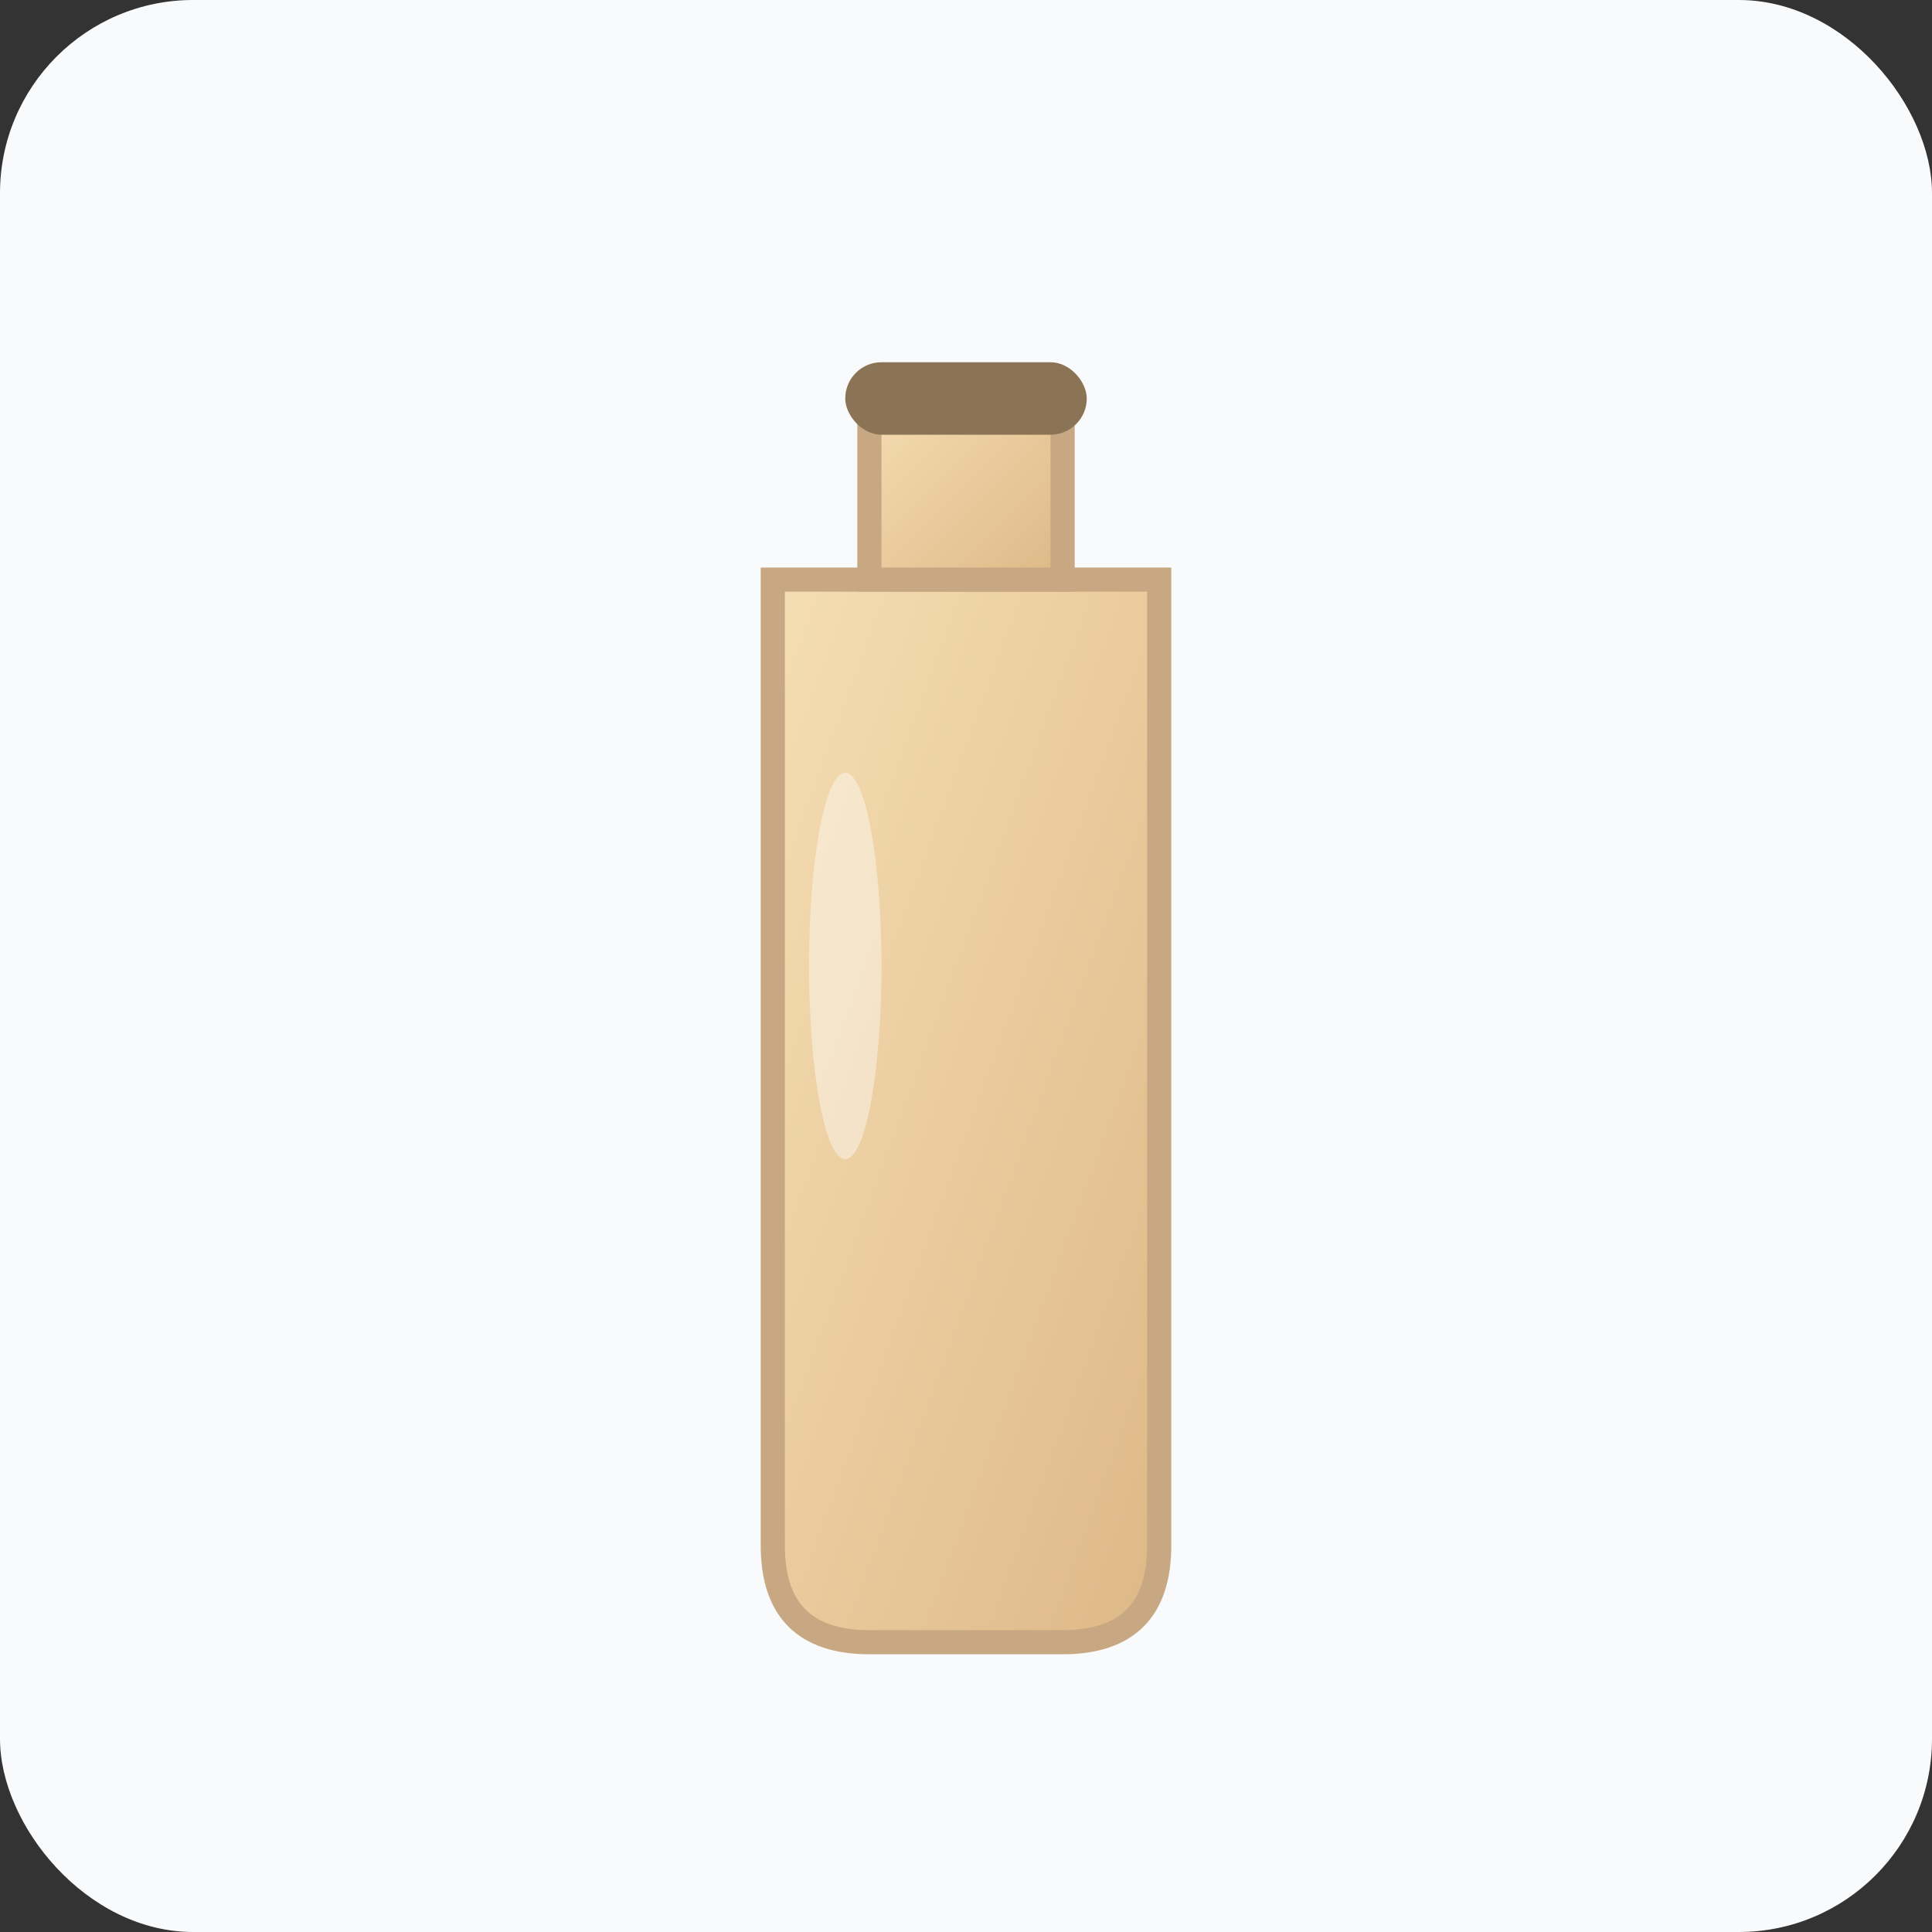 <svg width="80" height="80" viewBox="0 0 80 80" xmlns="http://www.w3.org/2000/svg">
  <rect x="0" y="0" width="80" height="80" fill="#333333" stroke="none"/>
  <defs>
    <linearGradient id="vanillaGradient" x1="0%" y1="0%" x2="100%" y2="100%">
      <stop offset="0%" style="stop-color:#F5DEB3;stop-opacity:1" />
      <stop offset="100%" style="stop-color:#DEB887;stop-opacity:1" />
    </linearGradient>
  </defs>
  
  <!-- Background -->
  <rect width="80" height="80" fill="#f9fafb" rx="8"/>
  
  <!-- Bottle body -->
  <path d="M32 24 L32 64 Q32 68 36 68 L44 68 Q48 68 48 64 L48 24 Z" 
        fill="url(#vanillaGradient)" 
        stroke="#C8A882" 
        stroke-width="1"/>
  
  <!-- Bottle neck -->
  <rect x="36" y="16" width="8" height="8" 
        fill="url(#vanillaGradient)" 
        stroke="#C8A882" 
        stroke-width="1"/>
  
  <!-- Bottle cap -->
  <rect x="35" y="15" width="10" height="3" 
        rx="1.5" 
        fill="#8B7355"/>
  
  <!-- Highlight -->
  <ellipse cx="35" cy="40" rx="1.5" ry="8" 
           fill="#ffffff" 
           fill-opacity="0.4"/>
</svg> 